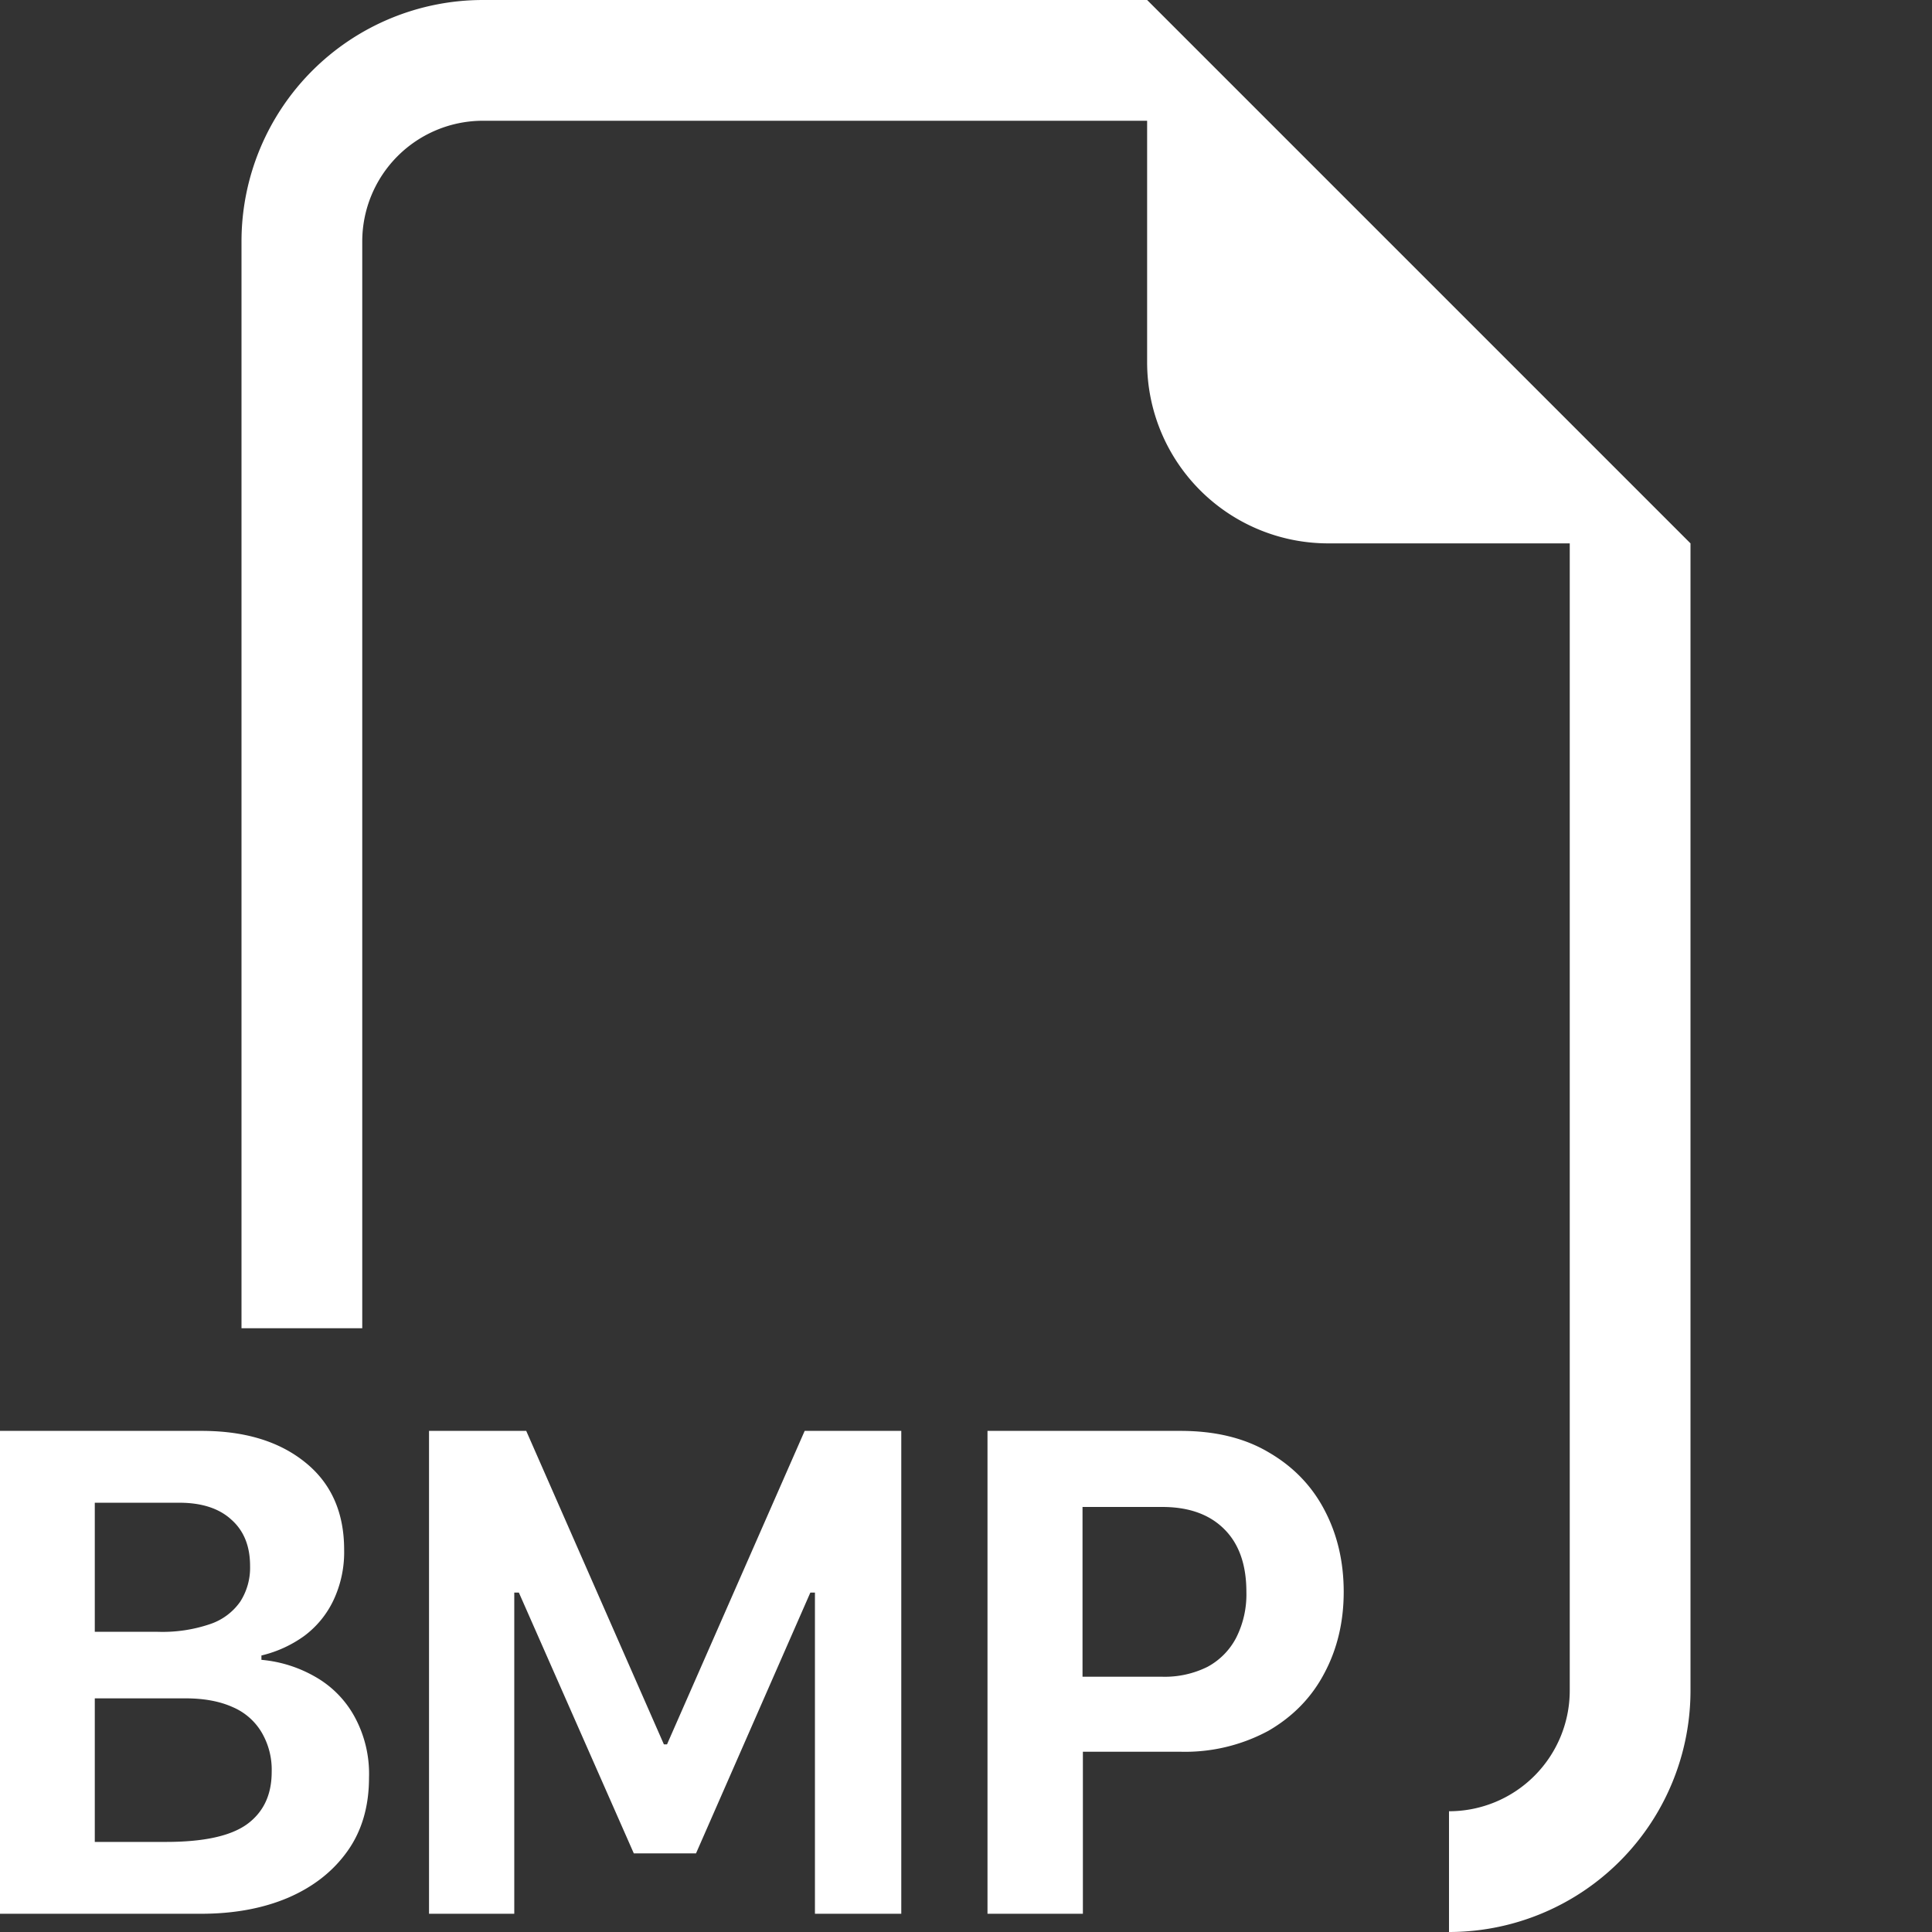 <svg xmlns="http://www.w3.org/2000/svg" width="12" height="12" fill="white" class="bi bi-filetype-bmp" viewBox="0 0 16 16">
  <rect x="0" y="0" width="16" height="16" fill="#333333" stroke="none"/>
  <path fill-rule="evenodd" d="M14 4.5V14a2 2 0 0 1-2 2v-1a1 1 0 0 0 1-1V4.5h-2A1.5 1.5 0 0 1 9.5 3V1H4a1 1 0 0 0-1 1v9H2V2a2 2 0 0 1 2-2h5.5zM0 15.849h1.664c.272 0 .512-.044.72-.132.21-.09.374-.219.493-.386.12-.168.179-.372.179-.61a.986.986 0 0 0-.123-.51.846.846 0 0 0-.323-.325 1.084 1.084 0 0 0-.445-.14v-.036a1 1 0 0 0 .352-.16.79.79 0 0 0 .243-.294.932.932 0 0 0 .09-.422c0-.308-.107-.55-.322-.723-.215-.174-.5-.261-.858-.261H0v3.999Zm.785-3.404h.7c.186 0 .33.047.431.14.104.092.155.22.155.384a.52.52 0 0 1-.082.296.497.497 0 0 1-.249.185 1.222 1.222 0 0 1-.433.064H.785v-1.07Zm0 1.62h.75c.154 0 .285.024.393.073a.51.51 0 0 1 .24.211.61.61 0 0 1 .082.325c0 .19-.068.334-.205.434-.137.098-.36.146-.671.146H.785v-1.19Zm3.474 1.784v-2.66h.038l.952 2.16h.515l.947-2.16h.038v2.66h.715V11.85h-.8l-1.14 2.596h-.026l-1.14-2.596h-.805v3.999h.706Zm3.918-3.999h1.6c.289 0 .533.06.732.179.201.117.355.276.46.477.106.201.159.427.159.677 0 .25-.054.476-.162.677-.105.199-.26.357-.462.474a1.452 1.452 0 0 1-.733.173h-.803v1.342h-.79V11.85Zm2.06 1.714a.794.794 0 0 0 .085-.381c0-.226-.062-.4-.185-.521-.123-.122-.294-.182-.512-.182h-.66v1.406h.66a.794.794 0 0 0 .375-.082.574.574 0 0 0 .237-.24Z"/>
</svg>